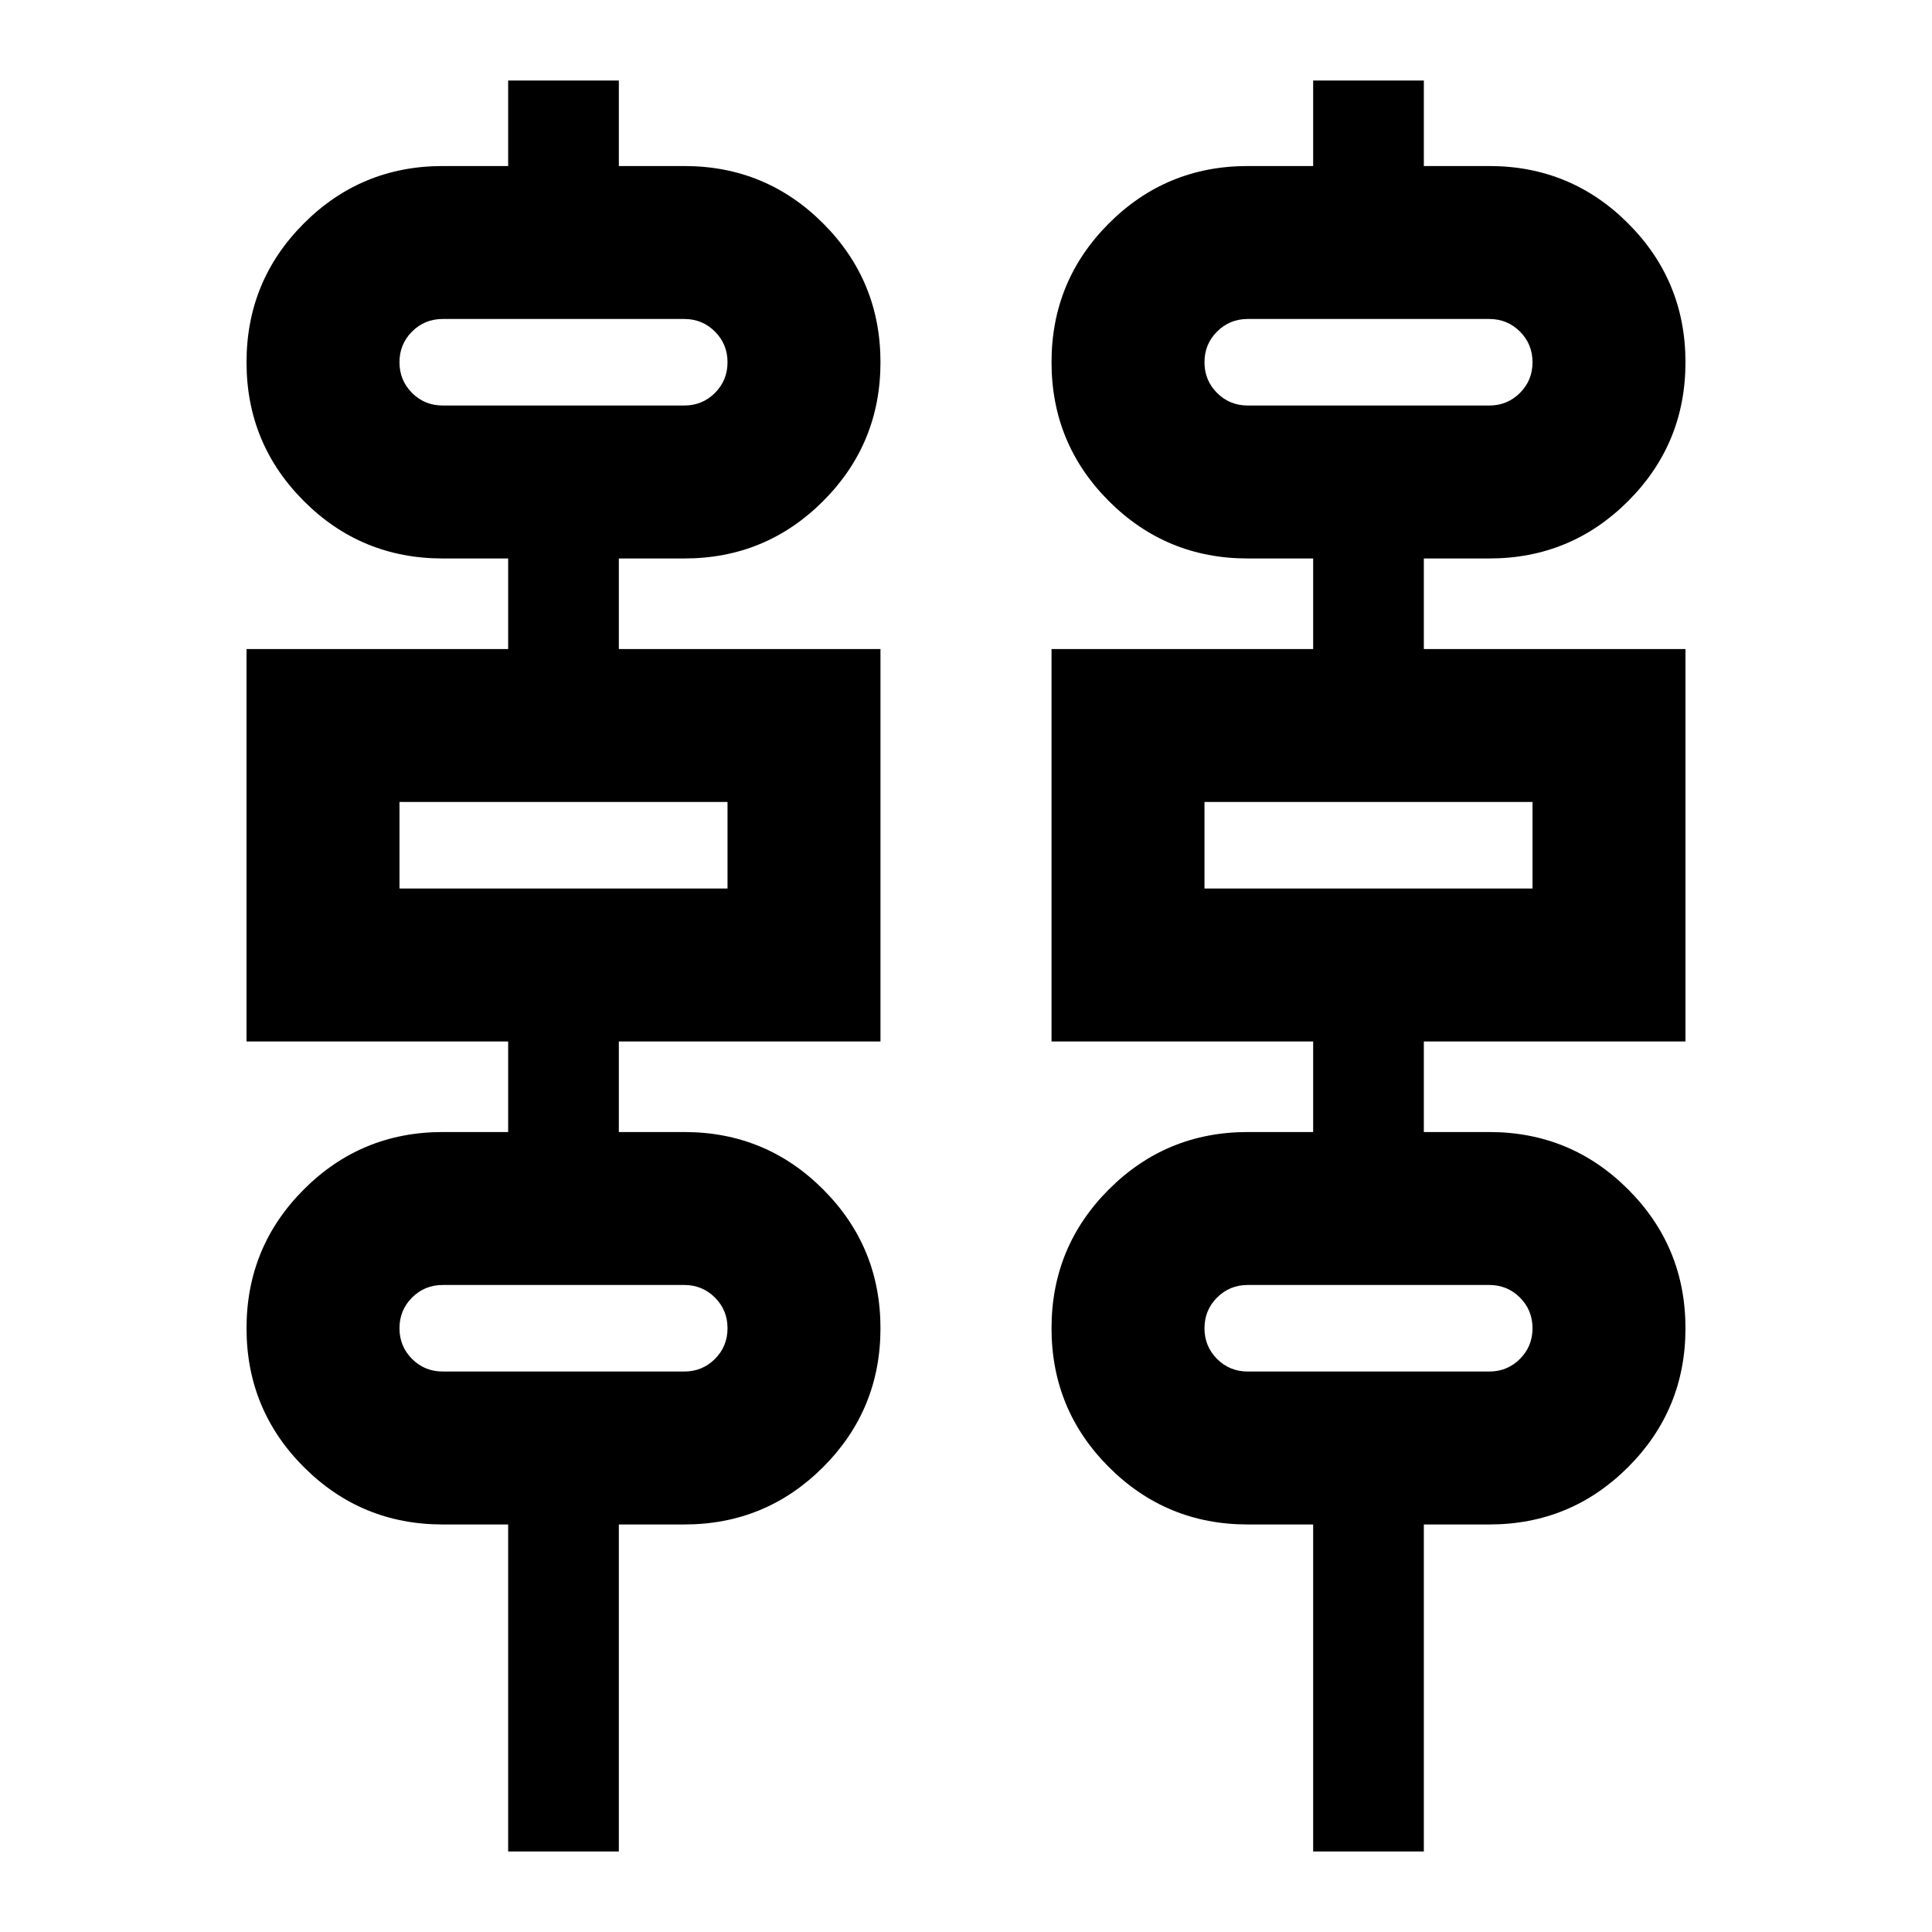 <svg xmlns="http://www.w3.org/2000/svg" height="24" viewBox="0 -960 960 960" width="24"><path d="M252.5-40v-162.5H220q-40.5 0-69-28.5t-28.5-69q0-40.5 28.5-69t69-28.5h32.5v-45h-130v-195h130v-45H220q-40.5 0-69-28.5t-28.5-69q0-40.5 28.5-69t69-28.5h32.5V-920h55v42.5H340q40.5 0 69 28.5t28.5 69q0 40.5-28.5 69t-69 28.5h-32.5v45h130v195h-130v45H340q40.5 0 69 28.5t28.5 69q0 40.5-28.5 69t-69 28.5h-32.5V-40h-55Zm400 0v-162.5H620q-40.5 0-69-28.5t-28.5-69q0-40.5 28.5-69t69-28.5h32.5v-45h-130v-195h130v-45H620q-40.5 0-69-28.5t-28.5-69q0-40.5 28.5-69t69-28.5h32.5V-920h55v42.5H740q40.5 0 69 28.5t28.5 69q0 40.5-28.5 69t-69 28.5h-32.5v45h130v195h-130v45H740q40.5 0 69 28.5t28.5 69q0 40.5-28.5 69t-69 28.5h-32.5V-40h-55ZM220-758.5h120q9 0 15.25-6.25T361.5-780q0-9-6.25-15.25T340-801.5H220q-9 0-15.25 6.25T198.5-780q0 9 6.25 15.25T220-758.5Zm400 0h120q9 0 15.25-6.25T761.5-780q0-9-6.25-15.25T740-801.5H620q-9 0-15.25 6.25T598.5-780q0 9 6.25 15.25T620-758.5Zm-421.5 240h163v-43h-163v43Zm400 0h163v-43h-163v43ZM220-278.5h120q9 0 15.25-6.25T361.5-300q0-9-6.25-15.25T340-321.5H220q-9 0-15.25 6.25T198.5-300q0 9 6.25 15.25T220-278.5Zm400 0h120q9 0 15.25-6.25T761.5-300q0-9-6.25-15.25T740-321.5H620q-9 0-15.25 6.25T598.5-300q0 9 6.25 15.25T620-278.5Zm-421.5-480v-43 43Zm400 0v-43 43Zm-400 240v-43 43Zm400 0v-43 43Zm-400 240v-43 43Zm400 0v-43 43Z"/></svg>